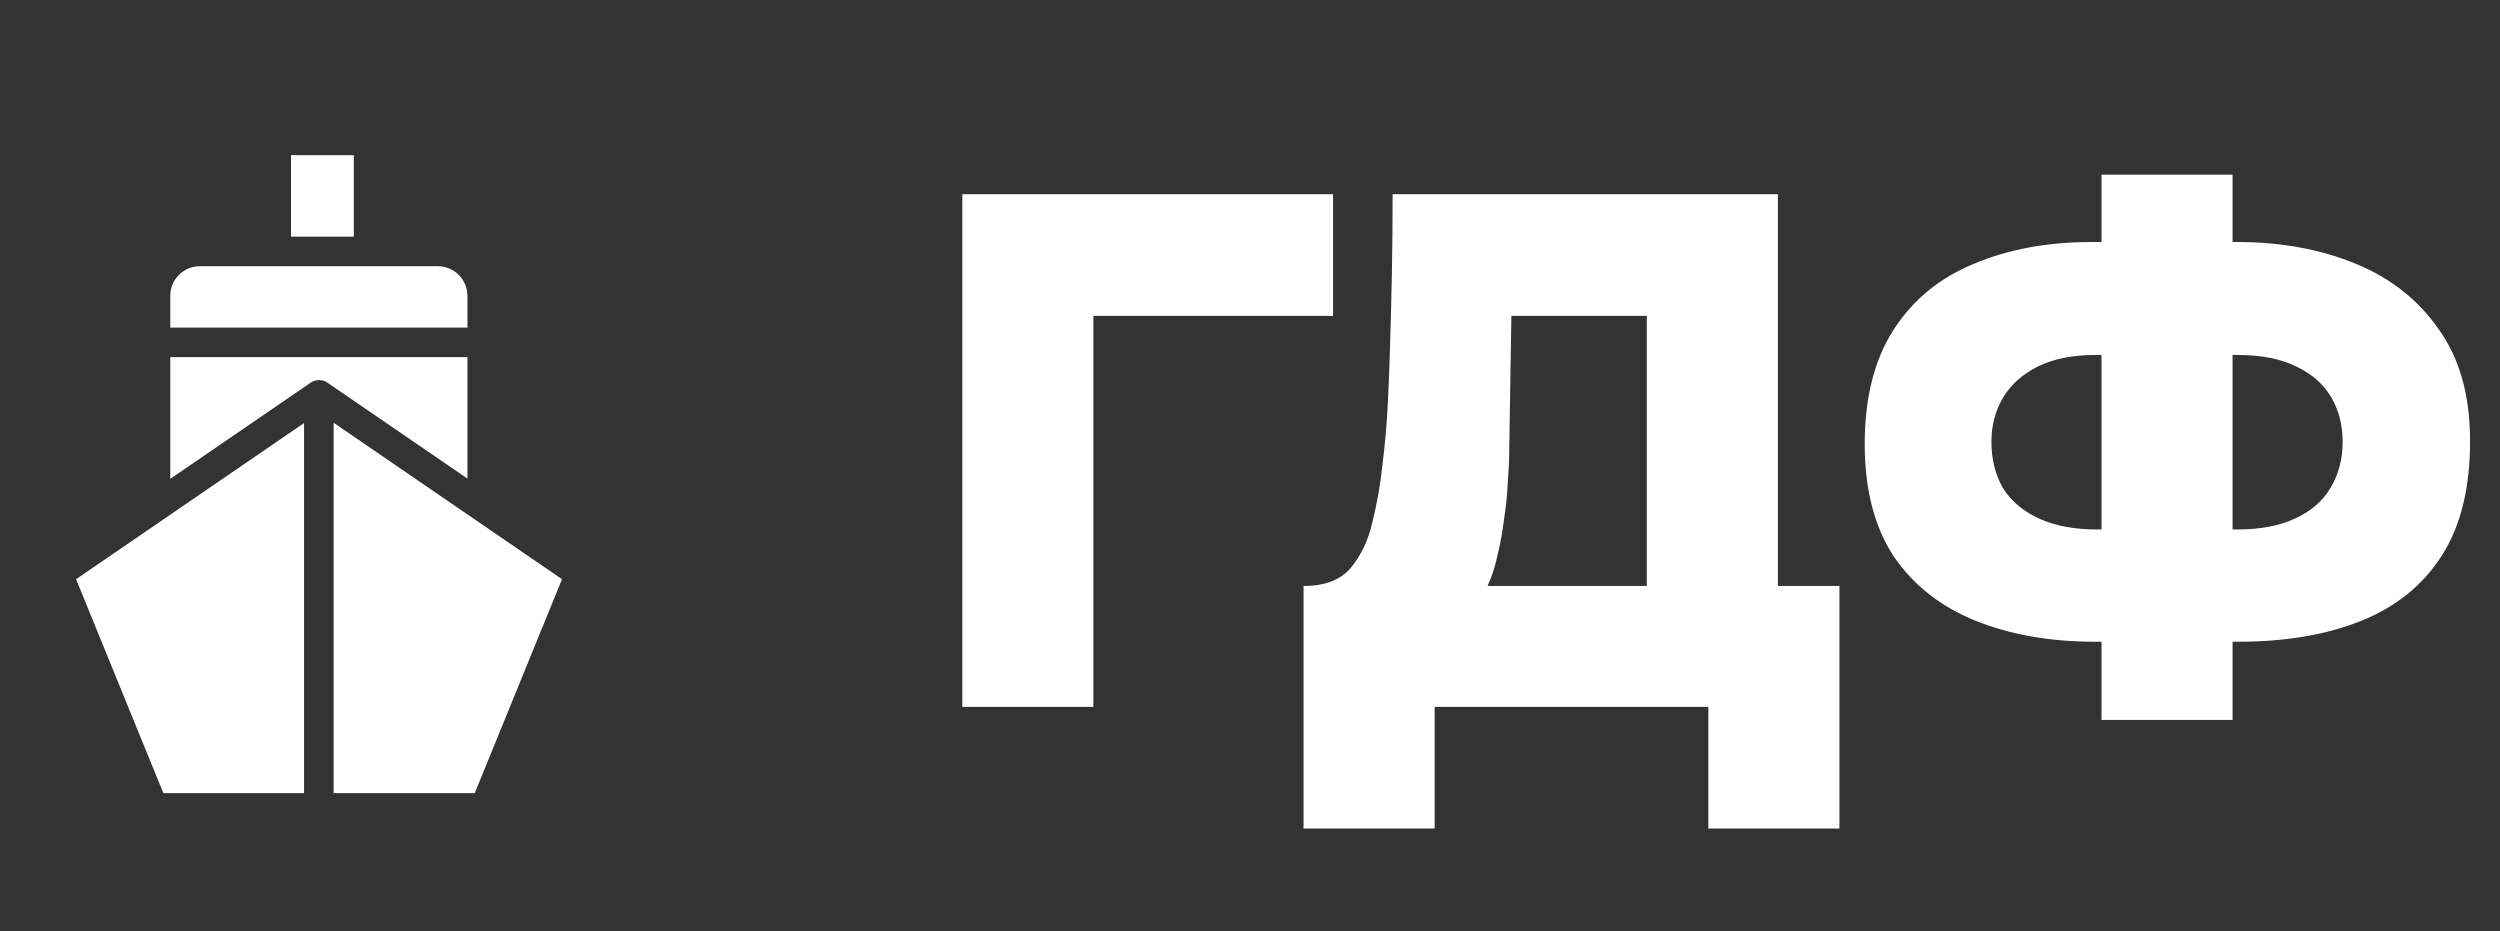 <svg width="145" height="54" viewBox="0 0 145 54" fill="none" xmlns="http://www.w3.org/2000/svg">
<rect x="0" y="0" width="145" height="54" fill="#333333" stroke="none"/>
<path d="M55.814 41V11.264H77.318V18.32H63.416V41H55.814ZM75.606 48.056V33.986C76.867 33.986 77.79 33.622 78.379 32.894C78.966 32.166 79.373 31.298 79.597 30.29C79.876 29.17 80.073 28.05 80.184 26.93C80.325 25.81 80.422 24.732 80.478 23.696C80.534 22.632 80.576 21.624 80.605 20.672C80.66 18.936 80.703 17.312 80.731 15.8C80.758 14.26 80.772 12.748 80.772 11.264H103.117V33.986H106.687V48.056H99.085V41H83.209V48.056H75.606ZM86.275 33.986H95.514V18.32H87.66L87.534 26.216C87.534 26.72 87.507 27.308 87.451 27.98C87.422 28.652 87.353 29.352 87.24 30.08C87.156 30.78 87.031 31.48 86.862 32.18C86.722 32.852 86.526 33.454 86.275 33.986ZM121.887 41.756V37.22H121.509C118.905 37.22 116.595 36.814 114.579 36.002C112.563 35.19 110.981 33.944 109.833 32.264C108.713 30.556 108.153 28.386 108.153 25.754C108.153 23.066 108.713 20.854 109.833 19.118C110.953 17.382 112.507 16.108 114.495 15.296C116.483 14.456 118.765 14.036 121.341 14.036H121.887V10.13H129.489V14.036H129.741C132.289 14.036 134.585 14.456 136.629 15.296C138.673 16.136 140.283 17.41 141.459 19.118C142.663 20.798 143.265 22.954 143.265 25.586C143.265 28.302 142.719 30.514 141.627 32.222C140.535 33.93 138.981 35.19 136.965 36.002C134.949 36.814 132.569 37.22 129.825 37.22H129.489V41.756H121.887ZM121.635 30.71H121.887V20.588H121.551C120.207 20.588 119.087 20.812 118.191 21.26C117.295 21.708 116.623 22.31 116.175 23.066C115.727 23.822 115.503 24.676 115.503 25.628C115.503 26.636 115.727 27.532 116.175 28.316C116.651 29.072 117.351 29.66 118.275 30.08C119.199 30.5 120.319 30.71 121.635 30.71ZM129.489 30.71H129.741C131.085 30.71 132.205 30.5 133.101 30.08C134.025 29.66 134.711 29.072 135.159 28.316C135.635 27.532 135.873 26.636 135.873 25.628C135.873 24.648 135.649 23.78 135.201 23.024C134.753 22.268 134.081 21.68 133.185 21.26C132.289 20.812 131.155 20.588 129.783 20.588H129.489V30.71Z" fill="white"/>
<path d="M27.112 17.157C27.111 16.21 26.344 15.442 25.397 15.441H11.59C10.643 15.442 9.876 16.21 9.875 17.157V19H27.112V17.157Z" fill="white"/>
<path d="M16.879 9H20.52V13.726H16.879V9Z" fill="white"/>
<path d="M19.351 46H27.536L32.596 33.593L19.351 24.52V46Z" fill="white"/>
<path d="M27.112 20.715H9.875V27.773L18.02 22.194C18.312 21.994 18.697 21.994 18.989 22.194L27.112 27.758V20.715Z" fill="white"/>
<path d="M9.473 46H17.636V24.536L4.413 33.593L9.473 46Z" fill="white"/>
</svg>
